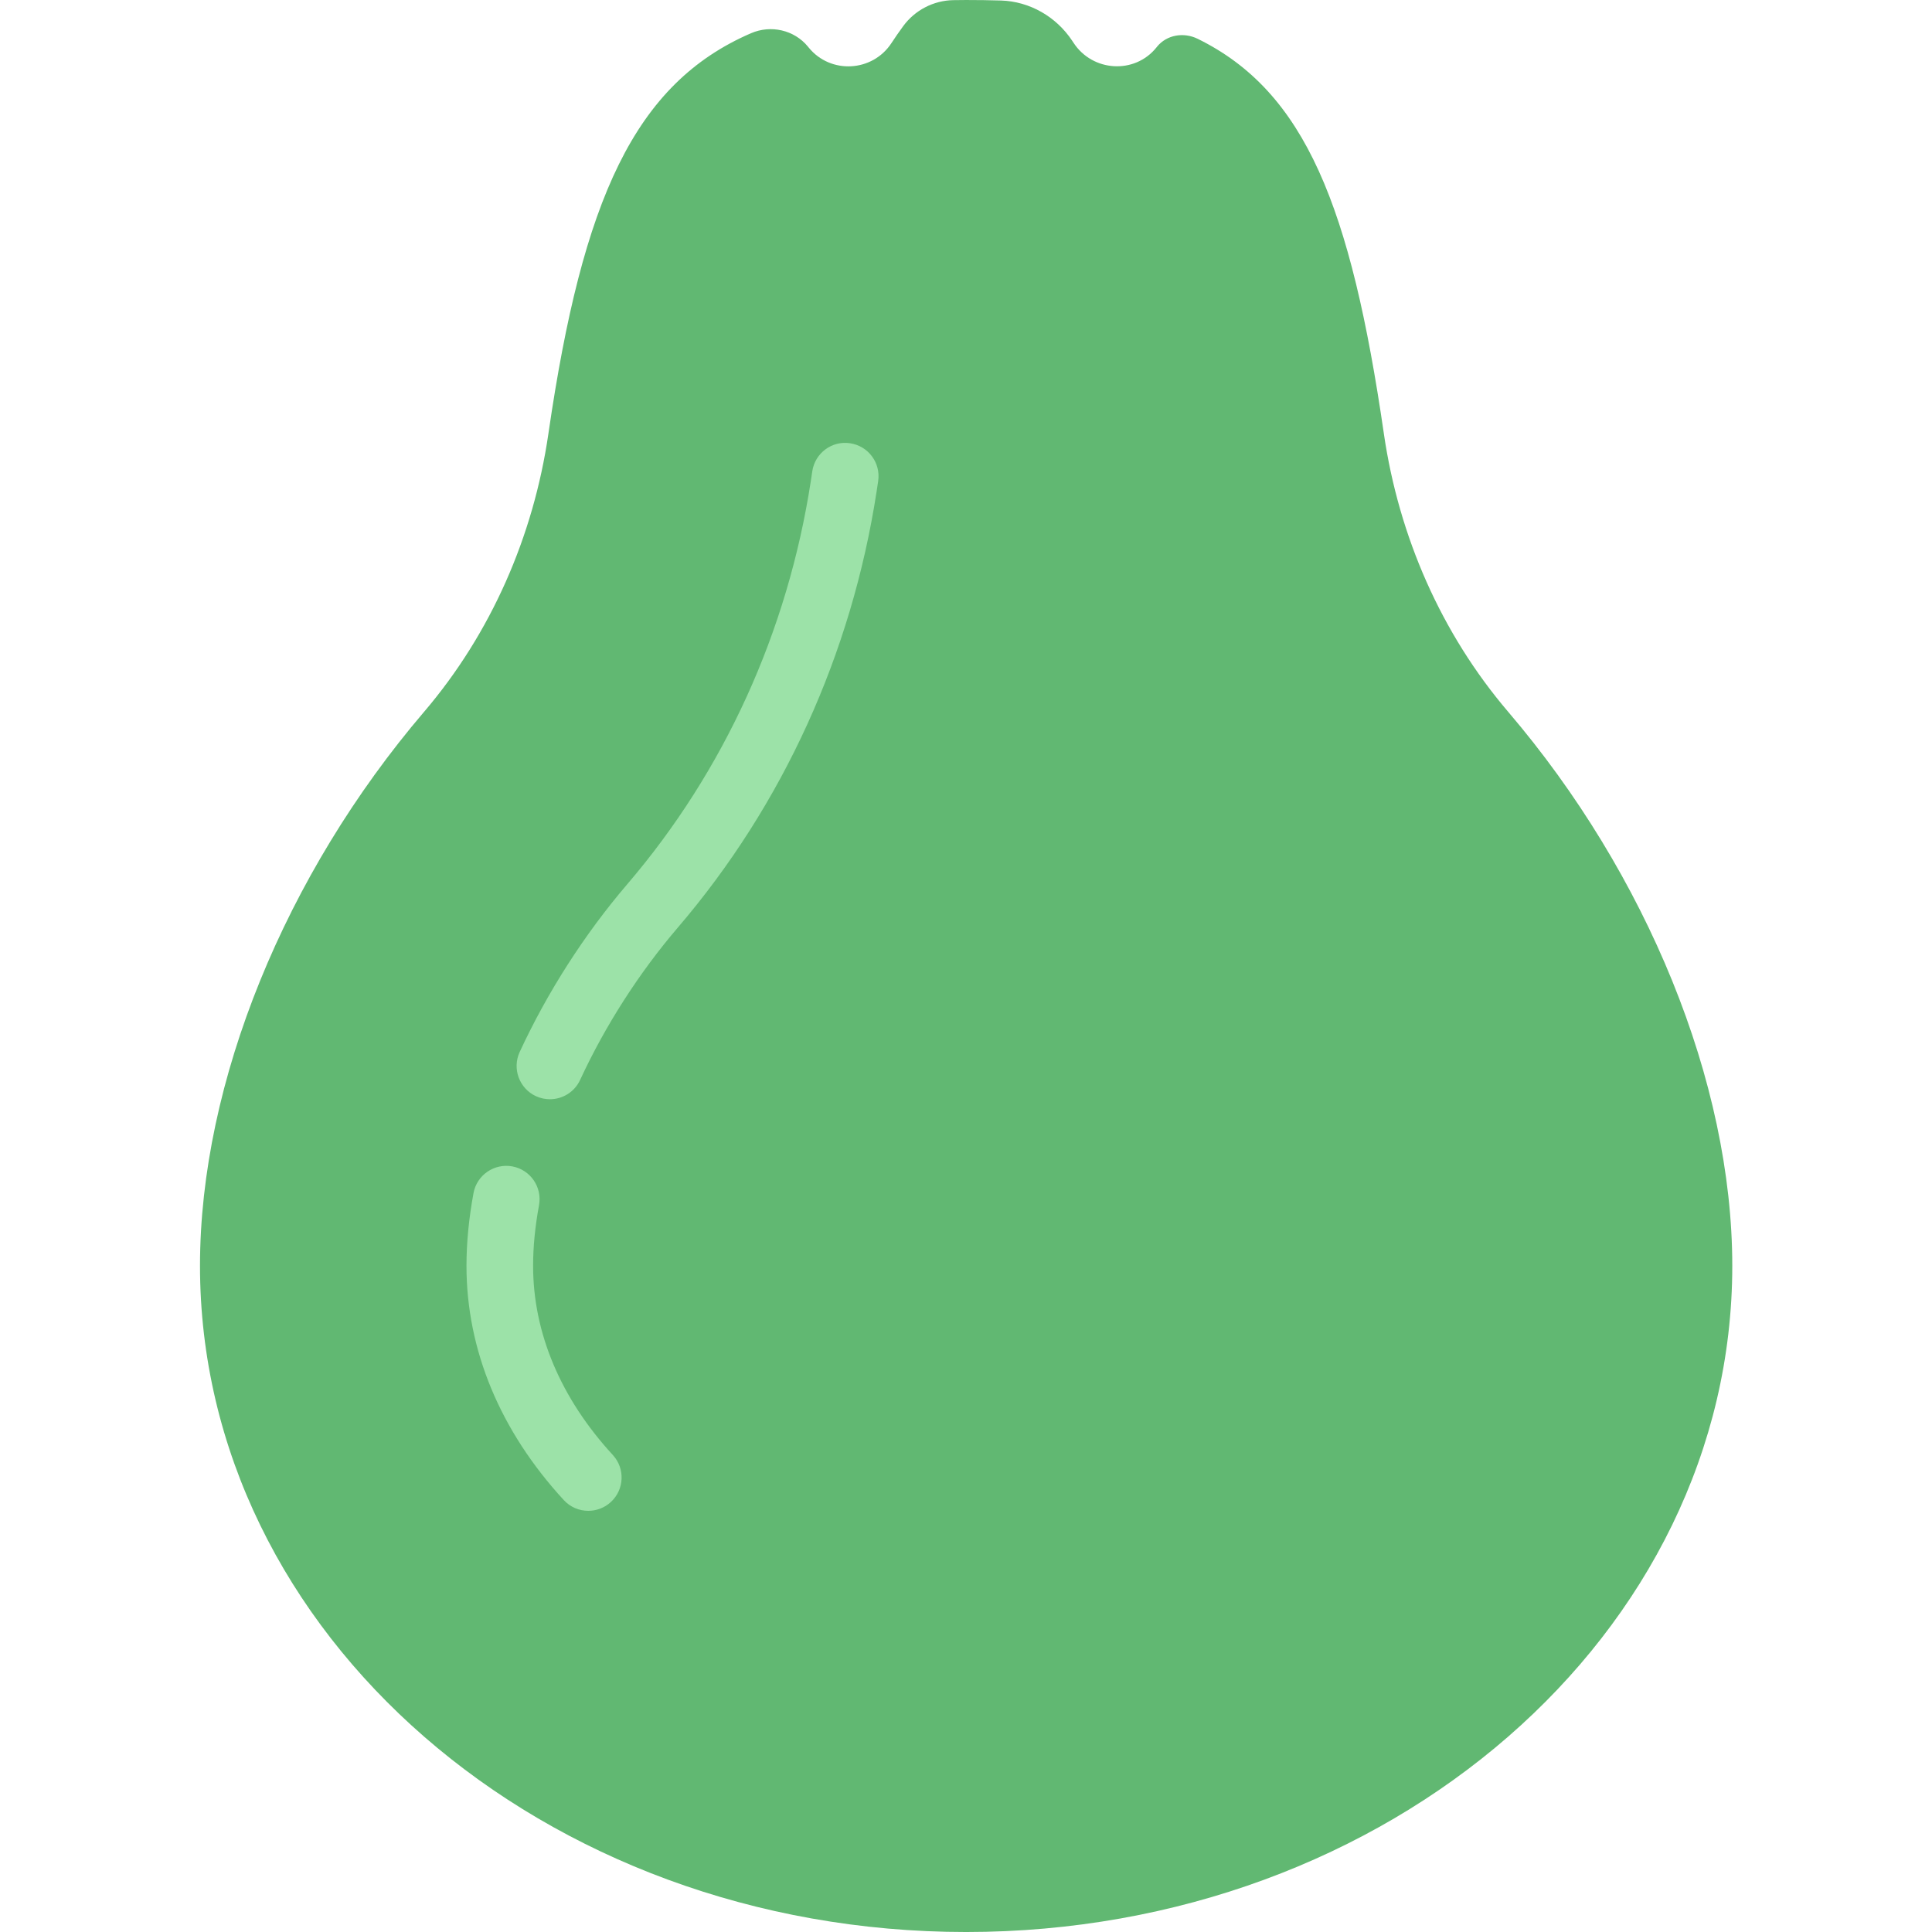 <svg height="512pt" viewBox="-53 0 512 512" width="512pt" xmlns="http://www.w3.org/2000/svg"><path d="m346.703 188.664c-17.797-20.852-28.98-46.531-32.953-73.648l-.035-.258c-8.723-59.875-20.746-90.457-49.336-104.484-3.684-1.801-8.168-1.074-10.754 2.102-.062.07-.113.152-.176.223-5.773 7.148-16.906 6.445-21.945-1.254-.113-.188-.238-.363-.363-.547-4.227-6.367-11.254-10.434-18.891-10.664-2.984-.09-6.047-.133-9.215-.133-1.164 0-2.297.008-3.418.035-5.234.098-10.16 2.656-13.258 6.887-1.141 1.551-2.172 3.055-3.117 4.492-5.023 7.688-16.145 8.309-21.938 1.176-.07-.082-.129-.168-.203-.25-3.625-4.414-9.824-5.809-15.074-3.539-30.828 13.328-44.633 43.934-53.672 105.957l-.035.246c-3.973 27.129-15.16 52.809-32.953 73.652-36.68 42.973-59.367 98.082-59.367 146.793 0 97.508 90.898 176.551 203.035 176.551 112.137 0 203.035-79.043 203.035-176.551 0-48.711-22.688-103.82-59.367-146.785zm0 0" fill="#61b872"/><g fill="#9ce2a8"><path d="m92.727 291.309c-1.246 0-2.5-.262-3.699-.809-4.422-2.051-6.348-7.301-4.301-11.727 7.344-15.863 17.195-31.23 28.496-44.438 25.695-30.02 42.512-66.957 48.648-106.832l.391-2.609c.723-4.82 5.199-8.176 10.035-7.426 4.82.723 8.148 5.207 7.426 10.035l-.398 2.648c-6.629 43.16-24.852 83.141-52.691 115.66-10.258 11.988-19.219 25.953-25.891 40.367-1.492 3.242-4.68 5.129-8.016 5.129zm0 0"/><path d="m102.902 400.383c-2.383 0-4.758-.953-6.496-2.852-16.871-18.324-25.785-39.793-25.785-62.082 0-6.082.625-12.562 1.863-19.262.883-4.793 5.488-7.953 10.281-7.082 4.797.883 7.965 5.492 7.082 10.285-1.043 5.641-1.57 11.043-1.57 16.059 0 17.785 7.301 35.113 21.121 50.133 3.305 3.582 3.074 9.172-.52 12.473-1.695 1.562-3.84 2.328-5.977 2.328zm0 0"/></g></svg>